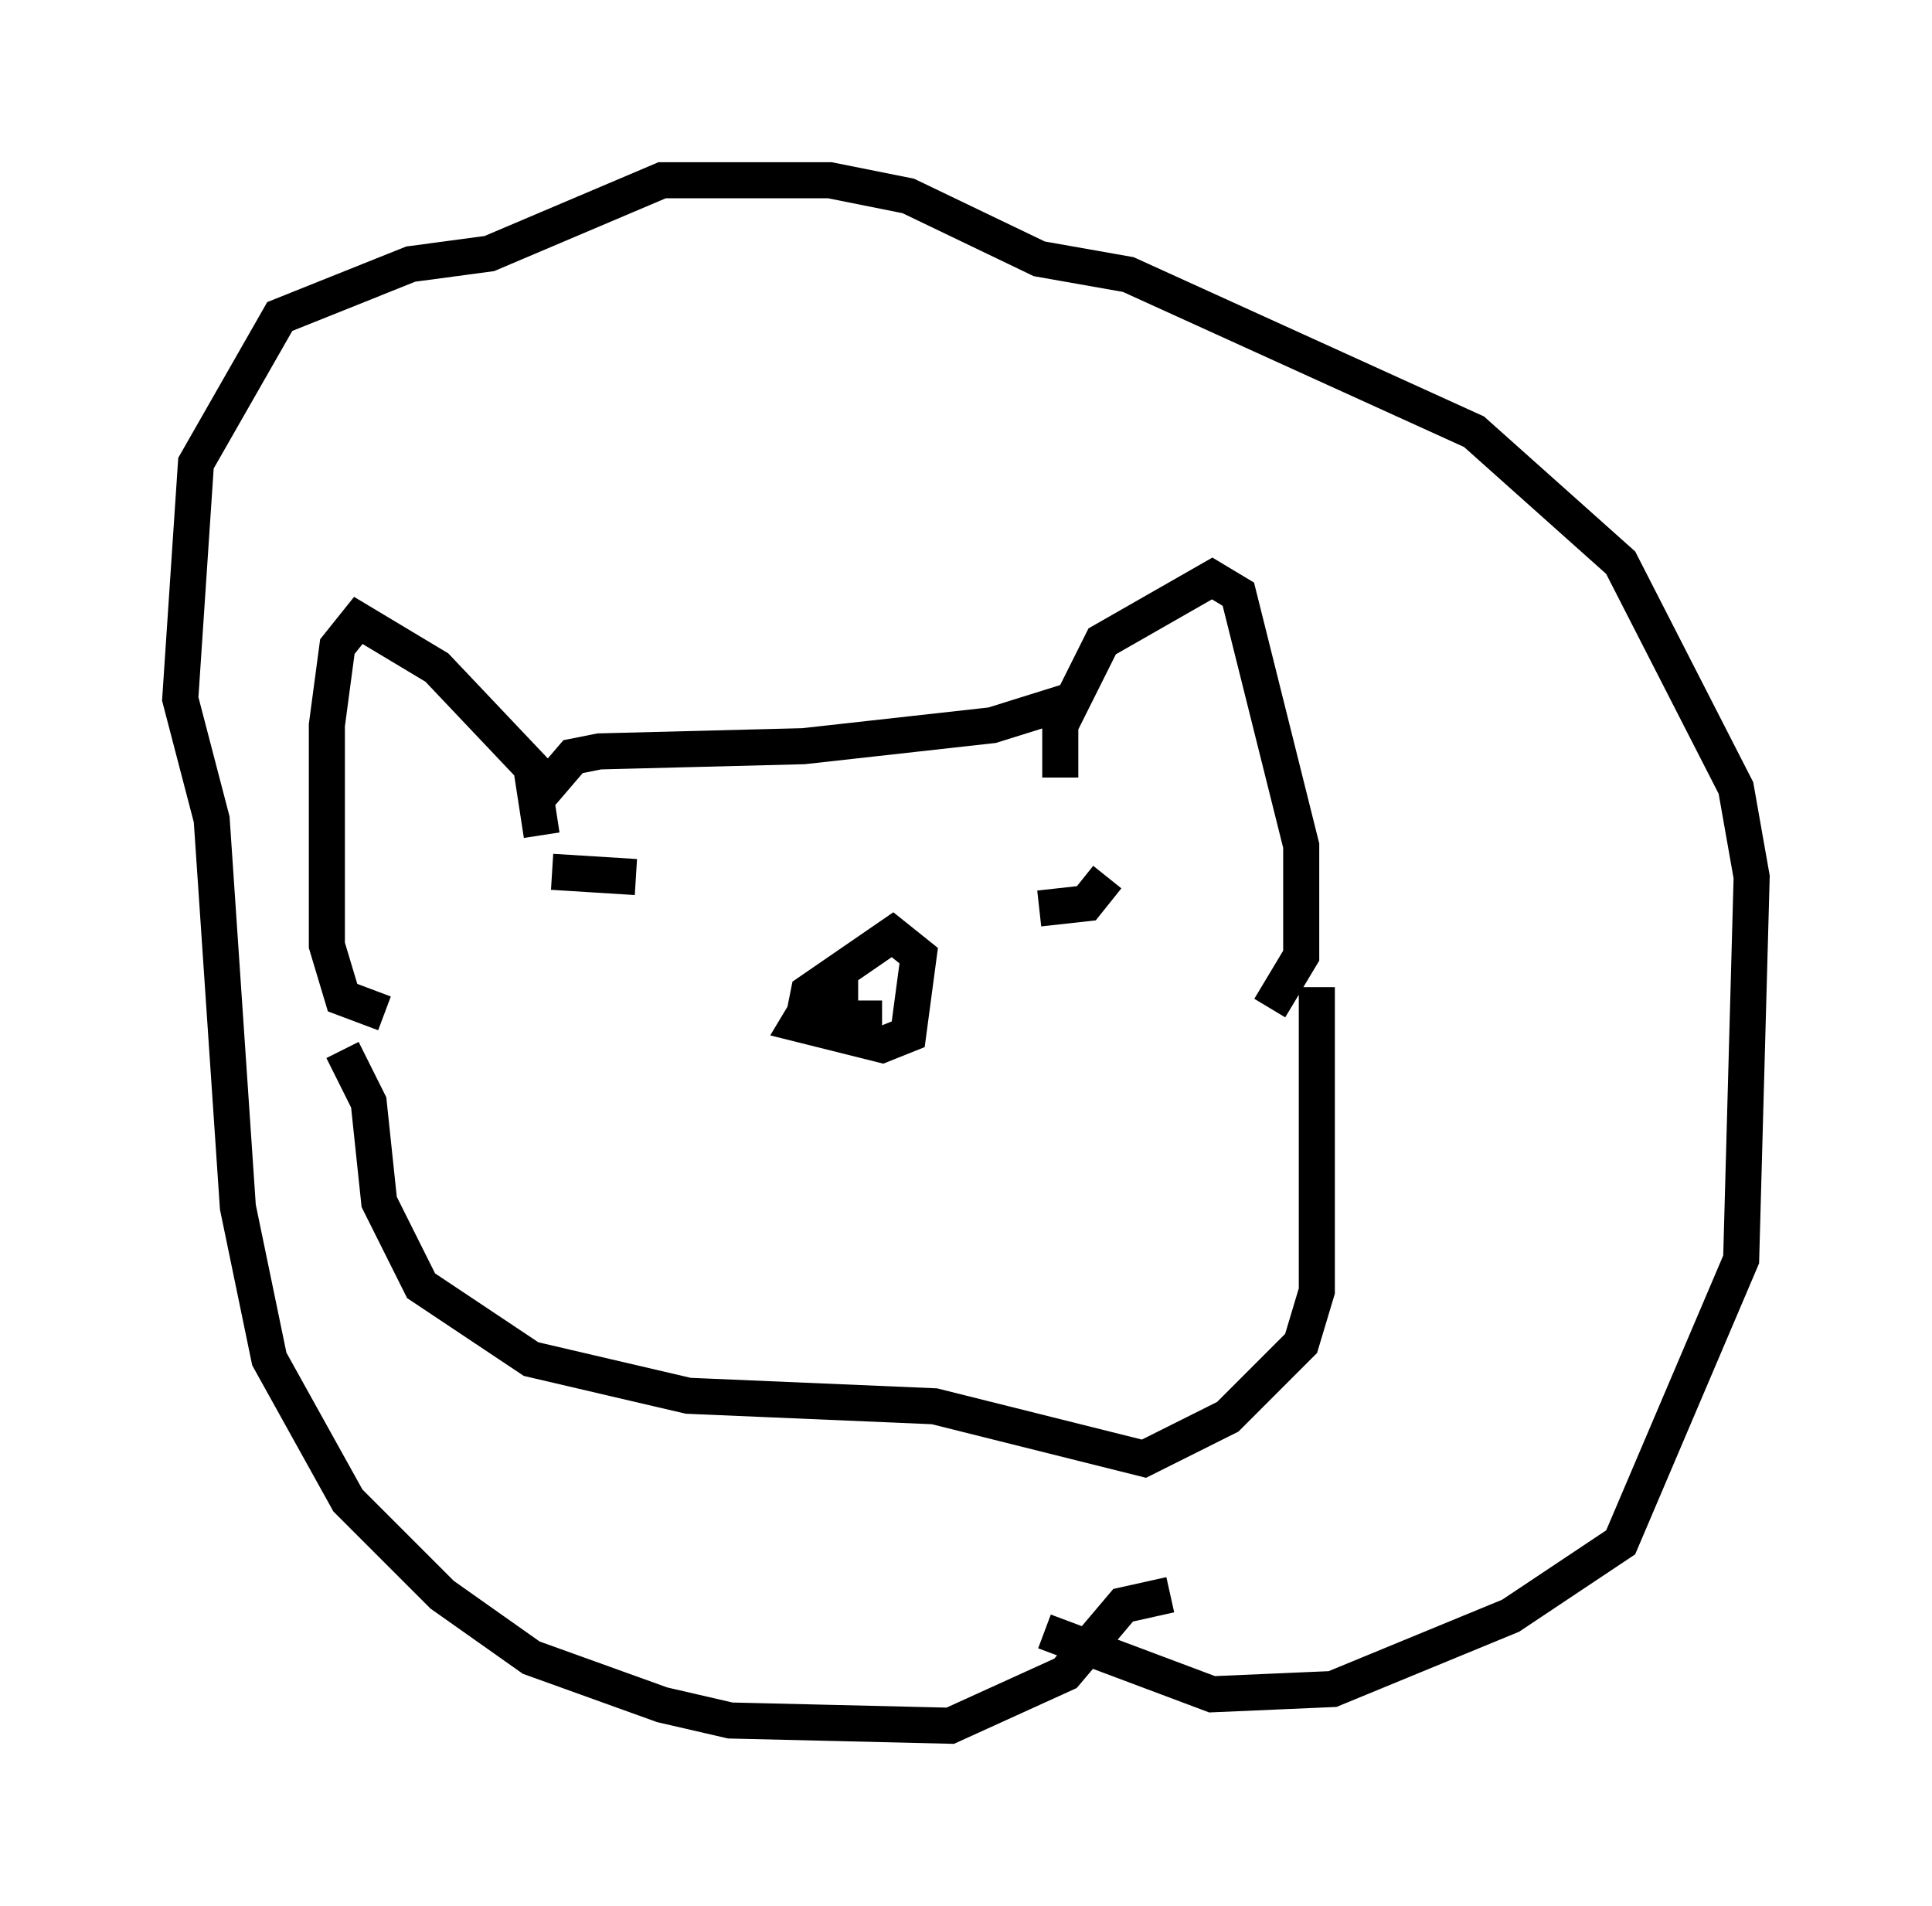 <?xml version="1.0" encoding="utf-8" ?>
<svg baseProfile="full" height="52.849" version="1.1" width="53.575" xmlns="http://www.w3.org/2000/svg" xmlns:ev="http://www.w3.org/2001/xml-events" xmlns:xlink="http://www.w3.org/1999/xlink"><defs /><rect fill="white" height="52.849" width="53.575" x="0" y="0" /><path d="M30.128, 21.559 m-0.726, 0.0 l0.0, -1.453 1.162, -2.324 l3.05, -1.743 0.726, 0.436 l1.743, 6.972 0.0, 3.05 l-0.872, 1.453 m-20.19, -4.793 l-0.291, -1.888 -2.615, -2.76 l-2.179, -1.307 -0.581, 0.726 l-0.291, 2.179 0.0, 6.101 l0.436, 1.453 1.162, 0.436 m19.173, -8.715 l-2.324, 0.726 -5.229, 0.581 l-5.665, 0.145 -0.726, 0.145 l-0.872, 1.017 m21.497, 5.374 l0.0, 8.425 -0.436, 1.453 l-2.034, 2.034 -2.324, 1.162 l-5.81, -1.453 -6.827, -0.291 l-4.358, -1.017 -3.05, -2.034 l-1.162, -2.324 -0.291, -2.76 l-0.726, -1.453 m13.799, -2.179 l0.0, 0.872 -0.726, -0.145 l-0.436, 0.726 2.324, 0.581 l0.726, -0.291 0.291, -2.179 l-0.726, -0.581 -2.324, 1.598 l-0.145, 0.726 2.179, 0.0 m6.246, -3.922 l-0.581, 0.726 -1.307, 0.145 m-13.508, -1.017 l2.324, 0.145 m11.33, 20.916 l4.648, 1.743 3.341, -0.145 l4.939, -2.034 3.05, -2.034 l3.341, -7.844 0.291, -10.603 l-0.436, -2.469 -3.196, -6.246 l-4.067, -3.631 -9.587, -4.358 l-2.469, -0.436 -3.631, -1.743 l-2.179, -0.436 -4.648, 0.0 l-4.793, 2.034 -2.179, 0.291 l-3.631, 1.453 -2.324, 4.067 l-0.436, 6.536 0.872, 3.341 l0.726, 10.749 0.872, 4.212 l2.179, 3.922 2.615, 2.615 l2.469, 1.743 3.631, 1.307 l1.888, 0.436 6.101, 0.145 l3.196, -1.453 1.598, -1.888 l1.307, -0.291 " fill="none" stroke="black" stroke-width="1" /></svg>